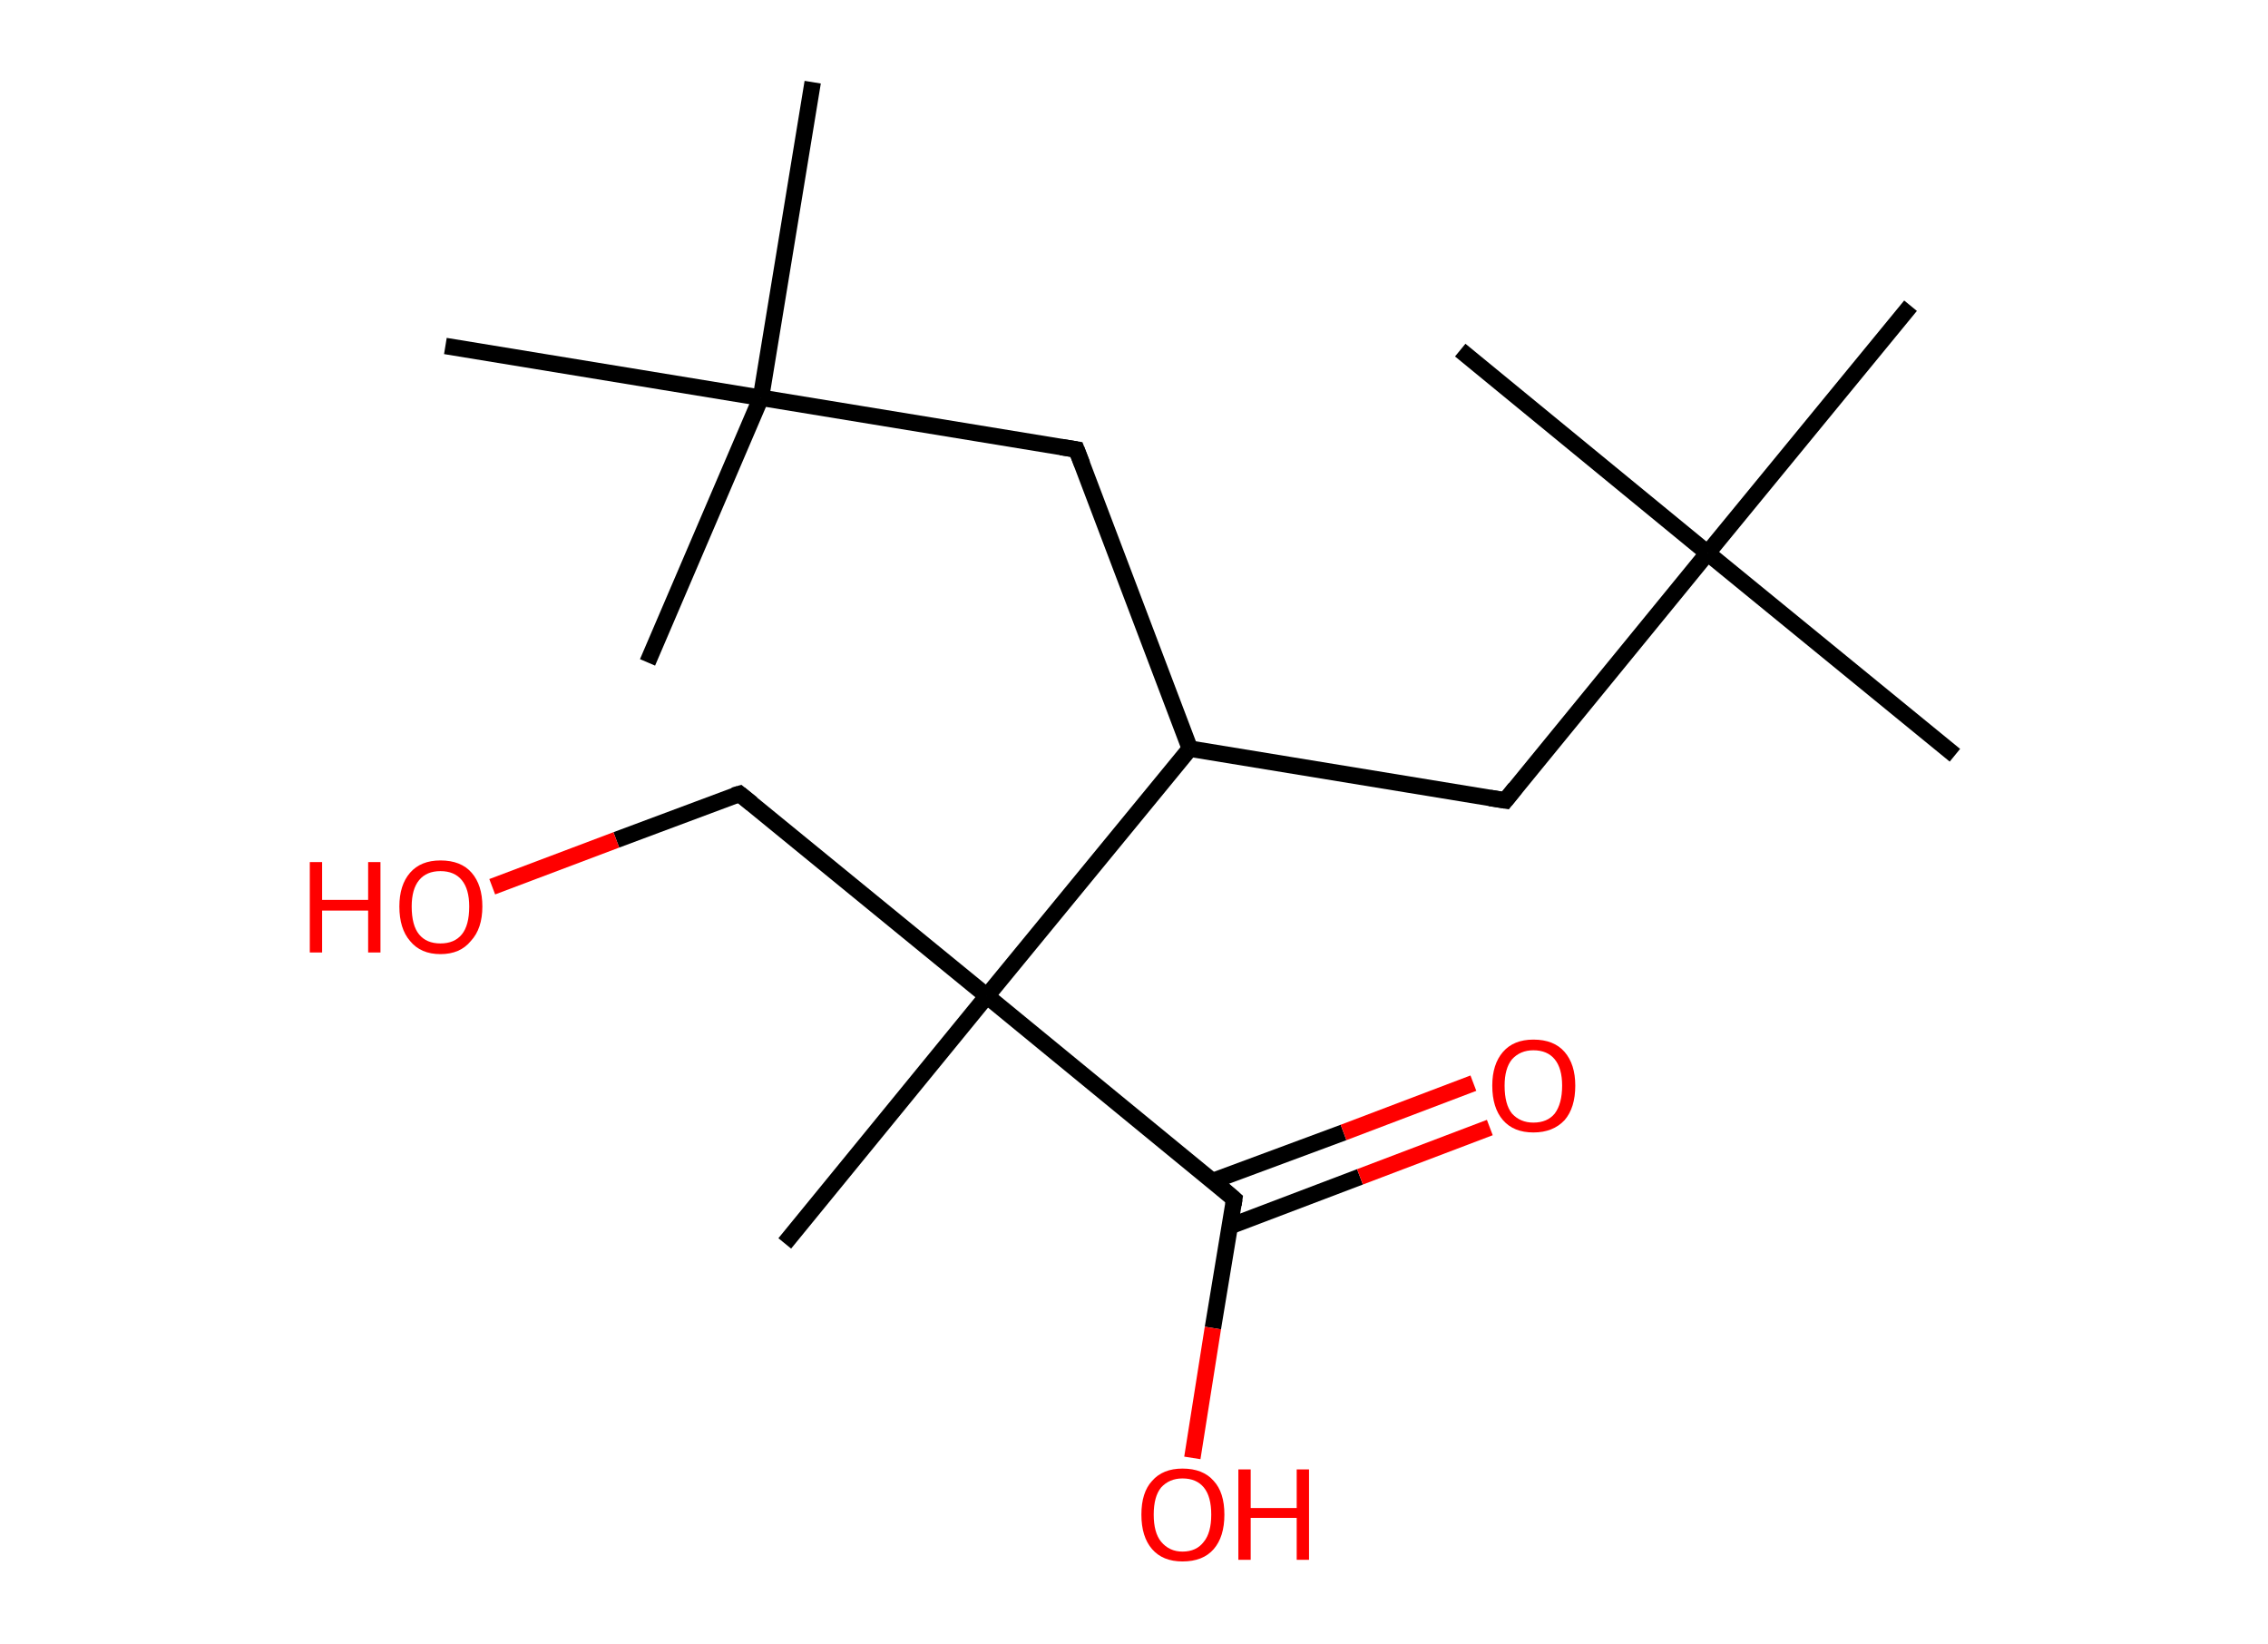 <?xml version='1.0' encoding='ASCII' standalone='yes'?>
<svg xmlns="http://www.w3.org/2000/svg" xmlns:rdkit="http://www.rdkit.org/xml" xmlns:xlink="http://www.w3.org/1999/xlink" version="1.1" baseProfile="full" xml:space="preserve" width="276px" height="200px" viewBox="0 0 276 200">
<!-- END OF HEADER -->
<rect style="opacity:1.0;fill:#FFFFFF;stroke:none" width="276.0" height="200.0" x="0.0" y="0.0"> </rect>
<path class="bond-0 atom-0 atom-1" d="M 78.8,80.6 L 92.6,48.4" style="fill:none;fill-rule:evenodd;stroke:#000000;stroke-width:2.0px;stroke-linecap:butt;stroke-linejoin:miter;stroke-opacity:1"/>
<path class="bond-1 atom-1 atom-2" d="M 92.6,48.4 L 98.9,10.0" style="fill:none;fill-rule:evenodd;stroke:#000000;stroke-width:2.0px;stroke-linecap:butt;stroke-linejoin:miter;stroke-opacity:1"/>
<path class="bond-2 atom-1 atom-3" d="M 92.6,48.4 L 54.2,42.1" style="fill:none;fill-rule:evenodd;stroke:#000000;stroke-width:2.0px;stroke-linecap:butt;stroke-linejoin:miter;stroke-opacity:1"/>
<path class="bond-3 atom-1 atom-4" d="M 92.6,48.4 L 131.0,54.7" style="fill:none;fill-rule:evenodd;stroke:#000000;stroke-width:2.0px;stroke-linecap:butt;stroke-linejoin:miter;stroke-opacity:1"/>
<path class="bond-4 atom-4 atom-5" d="M 131.0,54.7 L 144.8,91.1" style="fill:none;fill-rule:evenodd;stroke:#000000;stroke-width:2.0px;stroke-linecap:butt;stroke-linejoin:miter;stroke-opacity:1"/>
<path class="bond-5 atom-5 atom-6" d="M 144.8,91.1 L 183.2,97.4" style="fill:none;fill-rule:evenodd;stroke:#000000;stroke-width:2.0px;stroke-linecap:butt;stroke-linejoin:miter;stroke-opacity:1"/>
<path class="bond-6 atom-6 atom-7" d="M 183.2,97.4 L 207.8,67.3" style="fill:none;fill-rule:evenodd;stroke:#000000;stroke-width:2.0px;stroke-linecap:butt;stroke-linejoin:miter;stroke-opacity:1"/>
<path class="bond-7 atom-7 atom-8" d="M 207.8,67.3 L 237.9,91.9" style="fill:none;fill-rule:evenodd;stroke:#000000;stroke-width:2.0px;stroke-linecap:butt;stroke-linejoin:miter;stroke-opacity:1"/>
<path class="bond-8 atom-7 atom-9" d="M 207.8,67.3 L 177.7,42.6" style="fill:none;fill-rule:evenodd;stroke:#000000;stroke-width:2.0px;stroke-linecap:butt;stroke-linejoin:miter;stroke-opacity:1"/>
<path class="bond-9 atom-7 atom-10" d="M 207.8,67.3 L 232.5,37.2" style="fill:none;fill-rule:evenodd;stroke:#000000;stroke-width:2.0px;stroke-linecap:butt;stroke-linejoin:miter;stroke-opacity:1"/>
<path class="bond-10 atom-5 atom-11" d="M 144.8,91.1 L 120.1,121.2" style="fill:none;fill-rule:evenodd;stroke:#000000;stroke-width:2.0px;stroke-linecap:butt;stroke-linejoin:miter;stroke-opacity:1"/>
<path class="bond-11 atom-11 atom-12" d="M 120.1,121.2 L 95.5,151.3" style="fill:none;fill-rule:evenodd;stroke:#000000;stroke-width:2.0px;stroke-linecap:butt;stroke-linejoin:miter;stroke-opacity:1"/>
<path class="bond-12 atom-11 atom-13" d="M 120.1,121.2 L 90.0,96.6" style="fill:none;fill-rule:evenodd;stroke:#000000;stroke-width:2.0px;stroke-linecap:butt;stroke-linejoin:miter;stroke-opacity:1"/>
<path class="bond-13 atom-13 atom-14" d="M 90.0,96.6 L 75.0,102.2" style="fill:none;fill-rule:evenodd;stroke:#000000;stroke-width:2.0px;stroke-linecap:butt;stroke-linejoin:miter;stroke-opacity:1"/>
<path class="bond-13 atom-13 atom-14" d="M 75.0,102.2 L 59.9,107.9" style="fill:none;fill-rule:evenodd;stroke:#FF0000;stroke-width:2.0px;stroke-linecap:butt;stroke-linejoin:miter;stroke-opacity:1"/>
<path class="bond-14 atom-11 atom-15" d="M 120.1,121.2 L 150.2,145.9" style="fill:none;fill-rule:evenodd;stroke:#000000;stroke-width:2.0px;stroke-linecap:butt;stroke-linejoin:miter;stroke-opacity:1"/>
<path class="bond-15 atom-15 atom-16" d="M 149.7,149.2 L 165.5,143.2" style="fill:none;fill-rule:evenodd;stroke:#000000;stroke-width:2.0px;stroke-linecap:butt;stroke-linejoin:miter;stroke-opacity:1"/>
<path class="bond-15 atom-15 atom-16" d="M 165.5,143.2 L 181.3,137.2" style="fill:none;fill-rule:evenodd;stroke:#FF0000;stroke-width:2.0px;stroke-linecap:butt;stroke-linejoin:miter;stroke-opacity:1"/>
<path class="bond-15 atom-15 atom-16" d="M 147.6,143.7 L 163.5,137.8" style="fill:none;fill-rule:evenodd;stroke:#000000;stroke-width:2.0px;stroke-linecap:butt;stroke-linejoin:miter;stroke-opacity:1"/>
<path class="bond-15 atom-15 atom-16" d="M 163.5,137.8 L 179.3,131.8" style="fill:none;fill-rule:evenodd;stroke:#FF0000;stroke-width:2.0px;stroke-linecap:butt;stroke-linejoin:miter;stroke-opacity:1"/>
<path class="bond-16 atom-15 atom-17" d="M 150.2,145.9 L 147.6,161.6" style="fill:none;fill-rule:evenodd;stroke:#000000;stroke-width:2.0px;stroke-linecap:butt;stroke-linejoin:miter;stroke-opacity:1"/>
<path class="bond-16 atom-15 atom-17" d="M 147.6,161.6 L 145.1,177.4" style="fill:none;fill-rule:evenodd;stroke:#FF0000;stroke-width:2.0px;stroke-linecap:butt;stroke-linejoin:miter;stroke-opacity:1"/>
<path d="M 129.1,54.4 L 131.0,54.7 L 131.7,56.5" style="fill:none;stroke:#000000;stroke-width:2.0px;stroke-linecap:butt;stroke-linejoin:miter;stroke-opacity:1;"/>
<path d="M 181.3,97.1 L 183.2,97.4 L 184.4,95.9" style="fill:none;stroke:#000000;stroke-width:2.0px;stroke-linecap:butt;stroke-linejoin:miter;stroke-opacity:1;"/>
<path d="M 91.5,97.8 L 90.0,96.6 L 89.3,96.8" style="fill:none;stroke:#000000;stroke-width:2.0px;stroke-linecap:butt;stroke-linejoin:miter;stroke-opacity:1;"/>
<path d="M 148.7,144.6 L 150.2,145.9 L 150.1,146.6" style="fill:none;stroke:#000000;stroke-width:2.0px;stroke-linecap:butt;stroke-linejoin:miter;stroke-opacity:1;"/>
<path class="atom-14" d="M 37.7 104.9 L 39.2 104.9 L 39.2 109.5 L 44.8 109.5 L 44.8 104.9 L 46.3 104.9 L 46.3 115.9 L 44.8 115.9 L 44.8 110.8 L 39.2 110.8 L 39.2 115.9 L 37.7 115.9 L 37.7 104.9 " fill="#FF0000"/>
<path class="atom-14" d="M 48.6 110.3 Q 48.6 107.7, 49.9 106.2 Q 51.2 104.7, 53.6 104.7 Q 56.1 104.7, 57.4 106.2 Q 58.7 107.7, 58.7 110.3 Q 58.7 113.0, 57.3 114.5 Q 56.0 116.1, 53.6 116.1 Q 51.2 116.1, 49.9 114.5 Q 48.6 113.0, 48.6 110.3 M 53.6 114.8 Q 55.3 114.8, 56.2 113.7 Q 57.1 112.6, 57.1 110.3 Q 57.1 108.2, 56.2 107.1 Q 55.3 106.0, 53.6 106.0 Q 51.9 106.0, 51.0 107.1 Q 50.1 108.2, 50.1 110.3 Q 50.1 112.6, 51.0 113.7 Q 51.9 114.8, 53.6 114.8 " fill="#FF0000"/>
<path class="atom-16" d="M 181.6 132.1 Q 181.6 129.5, 182.9 128.0 Q 184.2 126.5, 186.6 126.5 Q 189.1 126.5, 190.4 128.0 Q 191.7 129.5, 191.7 132.1 Q 191.7 134.8, 190.4 136.3 Q 189.0 137.8, 186.6 137.8 Q 184.2 137.8, 182.9 136.3 Q 181.6 134.8, 181.6 132.1 M 186.6 136.6 Q 188.3 136.6, 189.2 135.5 Q 190.1 134.3, 190.1 132.1 Q 190.1 130.0, 189.2 128.9 Q 188.3 127.8, 186.6 127.8 Q 185.0 127.8, 184.0 128.9 Q 183.1 130.0, 183.1 132.1 Q 183.1 134.4, 184.0 135.5 Q 185.0 136.6, 186.6 136.6 " fill="#FF0000"/>
<path class="atom-17" d="M 138.9 184.3 Q 138.9 181.6, 140.2 180.2 Q 141.5 178.7, 143.9 178.7 Q 146.4 178.7, 147.7 180.2 Q 149.0 181.6, 149.0 184.3 Q 149.0 187.0, 147.7 188.5 Q 146.4 190.0, 143.9 190.0 Q 141.5 190.0, 140.2 188.5 Q 138.9 187.0, 138.9 184.3 M 143.9 188.8 Q 145.6 188.8, 146.5 187.6 Q 147.4 186.5, 147.4 184.3 Q 147.4 182.1, 146.5 181.0 Q 145.6 179.9, 143.9 179.9 Q 142.3 179.9, 141.3 181.0 Q 140.4 182.1, 140.4 184.3 Q 140.4 186.5, 141.3 187.6 Q 142.3 188.8, 143.9 188.8 " fill="#FF0000"/>
<path class="atom-17" d="M 150.7 178.8 L 152.2 178.8 L 152.2 183.5 L 157.8 183.5 L 157.8 178.8 L 159.3 178.8 L 159.3 189.8 L 157.8 189.8 L 157.8 184.7 L 152.2 184.7 L 152.2 189.8 L 150.7 189.8 L 150.7 178.8 " fill="#FF0000"/>
</svg>
